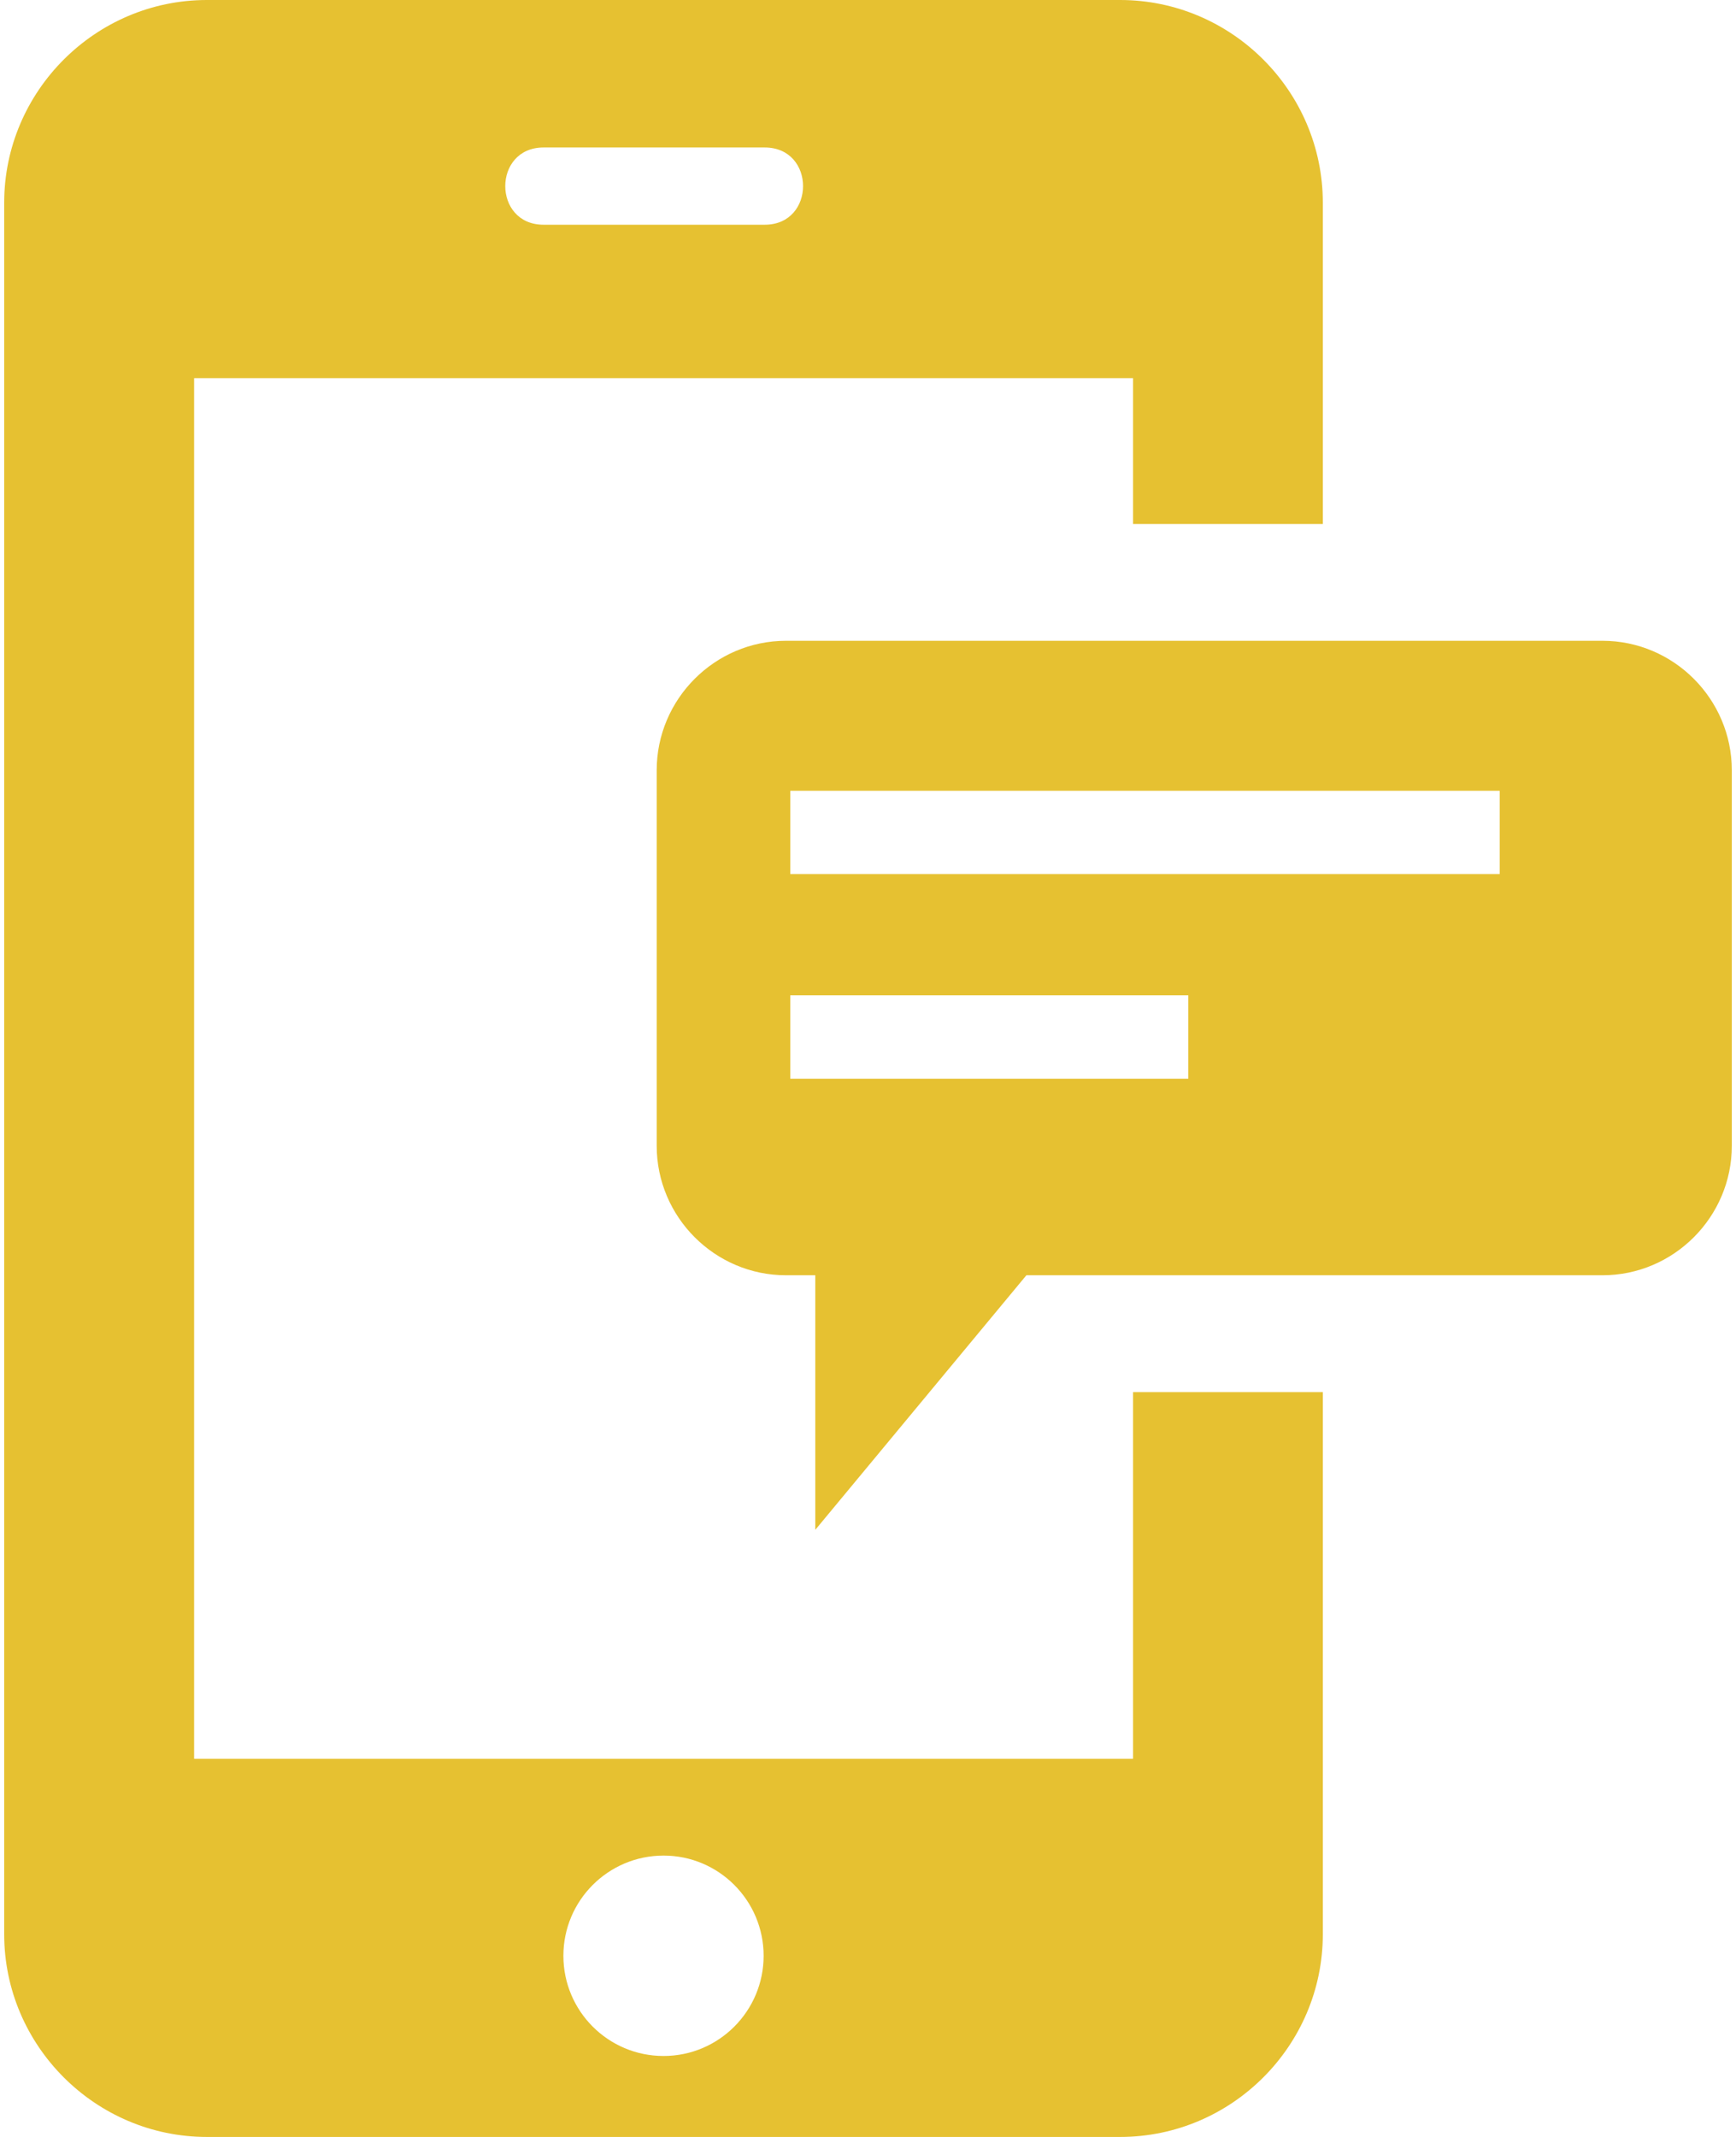 <?xml version="1.0" ?><!DOCTYPE svg  PUBLIC '-//W3C//DTD SVG 1.0//EN'  'http://www.w3.org/TR/2001/REC-SVG-20010904/DTD/svg10.dtd'><svg height="128px" style="shape-rendering:geometricPrecision; text-rendering:geometricPrecision; image-rendering:optimizeQuality; fill-rule:evenodd; clip-rule:evenodd" version="1.0" viewBox="0 0 12571 15547" width="104px" xml:space="preserve" xmlns="http://www.w3.org/2000/svg" xmlns:xlink="http://www.w3.org/1999/xlink"><defs><style type="text/css">
   <![CDATA[
    .fil0 {fill:#E6C131}
   ]]>
  </style></defs><g id="Layer_x0020_1"><path class="fil0" d="M1475 0l6645 0c812,0 1475,664 1475,1475l0 2337 -1381 0 0 -1061 -6832 0 0 10045 6832 0 0 -2668 1381 0 0 3944c0,811 -663,1475 -1475,1475l-6645 0c-811,0 -1475,-664 -1475,-1475l0 -12597c0,-811 664,-1475 1475,-1475zm4245 5753l5162 0 0 606 -5162 0 0 -606zm0 1488l2896 0 0 607 -2896 0 0 -607zm-31 -2579l5941 0c518,0 941,424 941,942l0 2732c0,518 -423,942 -941,942l-4192 0 -1536 1852 0 -1852 -213 0c-518,0 -941,-424 -941,-942l0 -2732c0,-518 423,-942 941,-942zm-1764 -3589l1609 0c372,0 372,562 0,562l-1609 0c-372,0 -372,-562 0,-562zm873 12427c402,0 728,327 728,729 0,402 -326,729 -728,729 -403,0 -729,-327 -729,-729 0,-402 326,-729 729,-729z"/></g></svg>